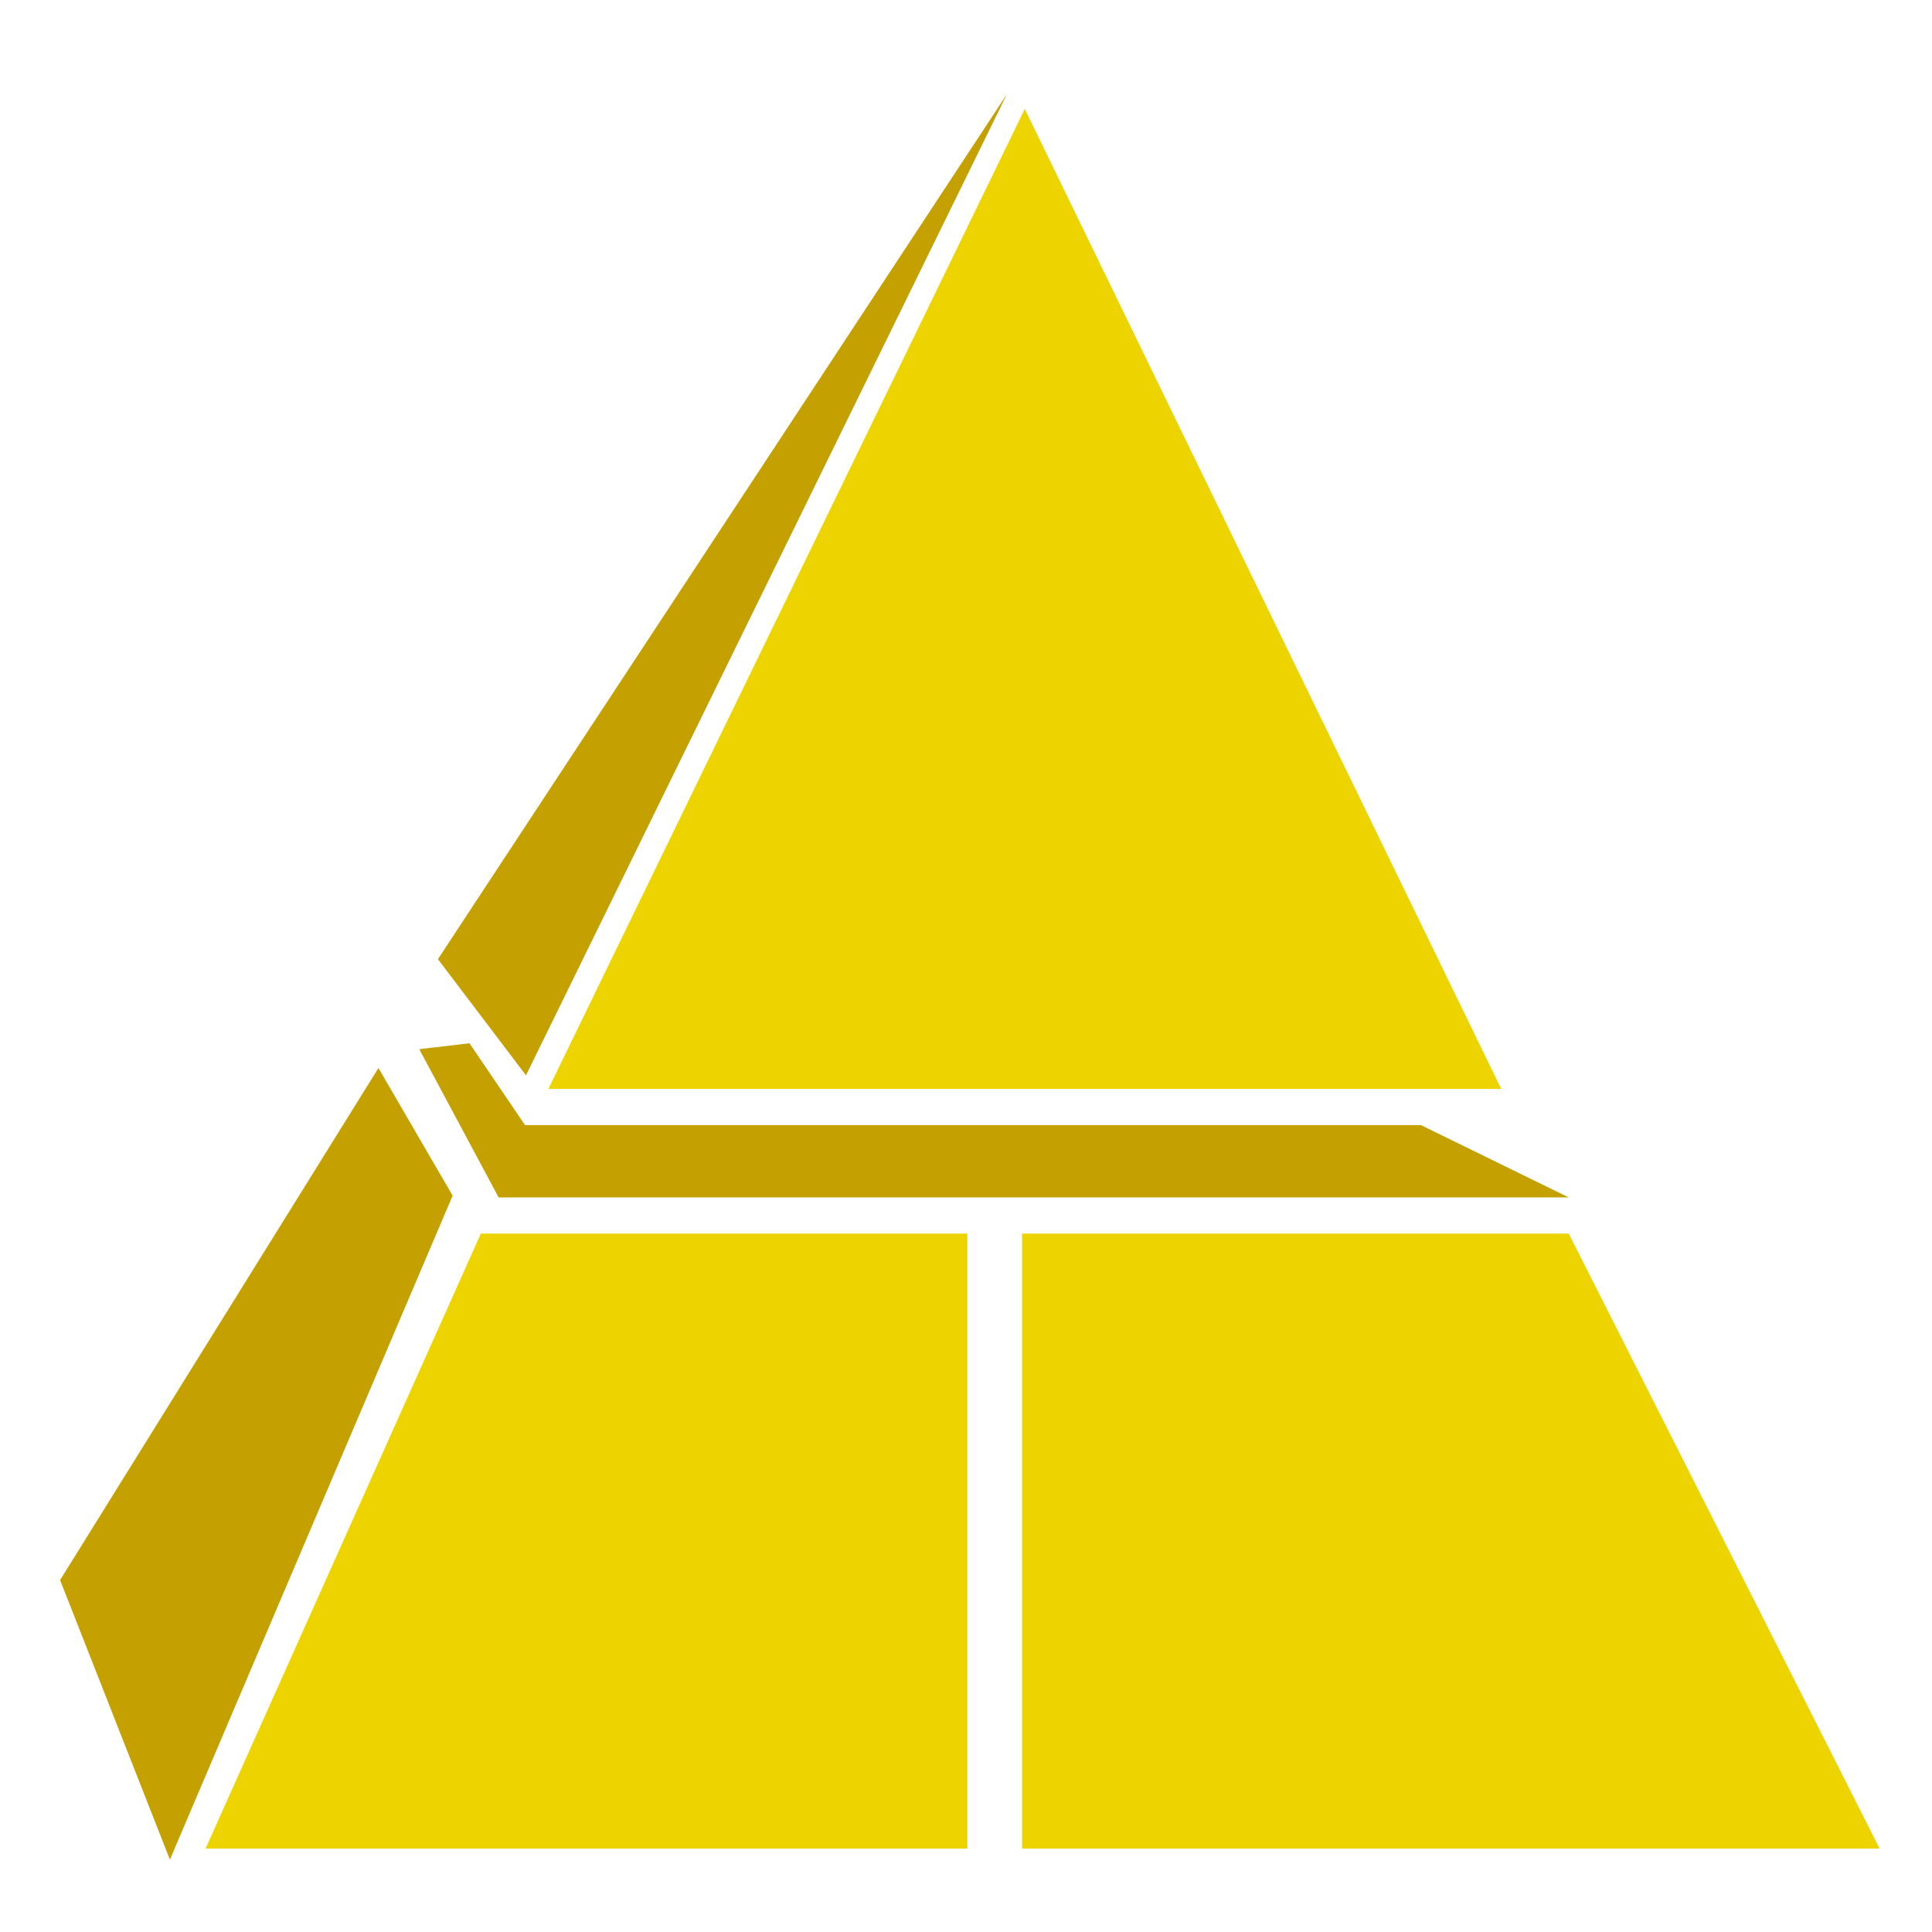 <svg
   xmlns:dc="http://purl.org/dc/elements/1.1/"
   xmlns:cc="http://creativecommons.org/ns#"
   xmlns:rdf="http://www.w3.org/1999/02/22-rdf-syntax-ns#"
   xmlns:svg="http://www.w3.org/2000/svg"
   xmlns="http://www.w3.org/2000/svg"
   xmlns:sodipodi="http://sodipodi.sourceforge.net/DTD/sodipodi-0.dtd"
   xmlns:inkscape="http://www.inkscape.org/namespaces/inkscape"
   version="1.1"
   x="0px"
   y="0px"
   width="100px"
   height="100px"
   viewBox="5.0 -10.0 100.0 135.0"
   enable-background="new 0 0 100 100"
   xml:space="preserve"
   id="svg2"
   inkscape:version="0.91 r13725"
   sodipodi:docname="pyramid.svg"><defs
     id="defs23" /><sodipodi:namedview
     pagecolor="#ffffff"
     bordercolor="#666666"
     borderopacity="1"
     objecttolerance="10"
     gridtolerance="10"
     guidetolerance="10"
     inkscape:pageopacity="0"
     inkscape:pageshadow="2"
     inkscape:window-width="1246"
     inkscape:window-height="755"
     id="namedview21"
     showgrid="false"
     inkscape:zoom="2.36"
     inkscape:cx="-29.449153"
     inkscape:cy="50"
     inkscape:window-x="34"
     inkscape:window-y="0"
     inkscape:window-maximized="1"
     inkscape:current-layer="svg2" /><g
     id="pilgrim_hat"
     transform="matrix(1.275,0,0,1.264,-8.657,-3.432)"><polygon
       points="19.963,52.803 24.314,61 82.961,61 74.856,57 25.759,57 22.716,52.477 "
       id="polygon5"
       style="fill:#c4a000" /><polygon
       points="21.792,60.9 17.726,53.845 0.279,82.152 6.298,97.606 "
       id="polygon7"
       style="fill:#c4a000" /><g
       id="g9"><polygon
         points="52.174,0 20.986,47.827 25.812,54.248 "
         id="polygon11"
         style="fill:#c4a000" /></g><g
       id="g13"><polygon
         points="53.148,0.829 27.04,55 79.259,55 "
         id="polygon15"
         style="fill:#edd400" /></g><polygon
       points="53,97 100,97 82.961,63 53,63 "
       id="polygon17"
       style="fill:#edd400" /><polygon
       points="50,63 23.338,63 8.25,97 50,97 "
       id="polygon19"
       style="fill:#edd400" /></g></svg>